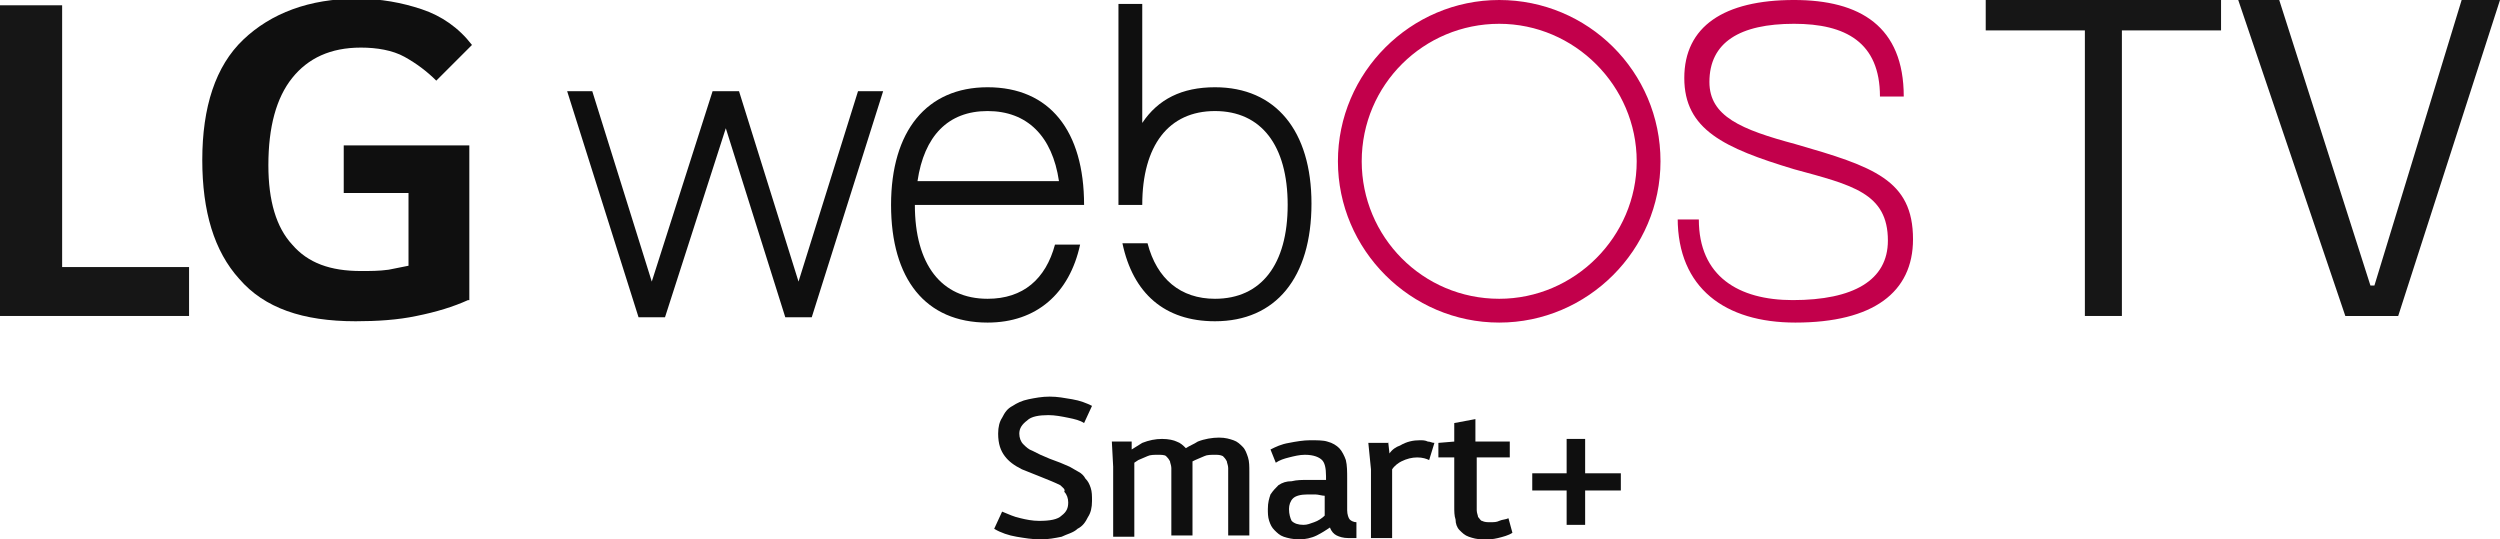 <?xml version="1.0" encoding="utf-8"?>
<!-- Generator: Adobe Illustrator 18.1.1, SVG Export Plug-In . SVG Version: 6.00 Build 0)  -->
<svg version="1.1" id="Layer_1" xmlns="http://www.w3.org/2000/svg" xmlns:xlink="http://www.w3.org/1999/xlink" x="0px" y="0px"
	 viewBox="0 0 189.1 40.8" enable-background="new 0 0 189.1 40.8" xml:space="preserve">
<g>
	<polygon fill="#161616" points="150.2,0 150.2,2.3 157.7,2.3 157.7,23.9 160.5,23.9 160.5,2.3 168,2.3 168,0 	"/>
	<polygon fill="#161616" points="186.2,0 179.6,21.6 179.3,21.6 172.4,0 169.3,0 177.4,23.9 181.4,23.9 189.1,0 	"/>
	<polygon fill="#161616" points="0,0.4 0,23.9 14.3,23.9 14.3,20.2 4.7,20.2 4.7,0.4 	"/>
</g>
<g>
	<defs>
		<rect id="SVGID_1_" x="0" y="0" width="189.1" height="40.9"/>
	</defs>
	<clipPath id="SVGID_2_">
		<use xlink:href="#SVGID_1_"  overflow="visible"/>
	</clipPath>
	<path clip-path="url(#SVGID_2_)" fill="#0F0F0F" d="M35.4,22.7c-1.1,0.5-2.4,0.9-3.9,1.2c-1.4,0.3-3,0.4-4.6,0.4
		c-4,0-6.9-1-8.8-3.2c-1.9-2.1-2.8-5.1-2.8-9c0-4,1-7.1,3.1-9.1c2.1-2,5-3.1,8.6-3.1c1.8,0,3.4,0.3,4.9,0.8c1.5,0.5,2.8,1.4,3.8,2.7
		L33,6.1c-0.7-0.7-1.5-1.3-2.4-1.8c-0.9-0.5-2.1-0.7-3.3-0.7c-2.3,0-4,0.8-5.2,2.3c-1.2,1.5-1.8,3.7-1.8,6.6c0,2.7,0.6,4.7,1.8,6
		c1.2,1.4,2.9,2,5.2,2c0.7,0,1.4,0,2.1-0.1c0.5-0.1,1-0.2,1.5-0.3v-5.5H26v-3.6h9.5V22.7z"/>
	<path clip-path="url(#SVGID_2_)" fill="#C2004B" d="M126.9,16.5c0,5.3,3.6,7.9,8.9,7.9c5.9,0,8.9-2.3,8.9-6.3v0
		c0-4.5-3-5.5-8.9-7.2c-4.1-1.1-6.5-2.1-6.5-4.7h0c0-3,2.3-4.4,6.4-4.4l0,0c3.9,0,6.5,1.4,6.5,5.5h1.8c0-5.3-3.3-7.3-8.3-7.3
		c-5.3,0-8.3,2-8.3,5.9c0,3.9,3,5.3,8.3,6.9c4.4,1.2,7.1,1.8,7.1,5.4c0,3-2.6,4.5-7.2,4.5h0c-4.1,0-7.1-1.8-7.1-6.1H126.9z"/>
	<path clip-path="url(#SVGID_2_)" fill="#C2004B" d="M113.4,0c-6.7,0-12.2,5.5-12.2,12.2c0,6.7,5.5,12.2,12.2,12.2
		c6.7,0,12.2-5.5,12.2-12.2C125.6,5.4,120.1,0,113.4,0 M113.4,22.6c-5.8,0-10.4-4.7-10.4-10.4c0-5.8,4.7-10.4,10.4-10.4
		s10.4,4.7,10.4,10.4C123.8,17.9,119.1,22.6,113.4,22.6"/>
	<path clip-path="url(#SVGID_2_)" fill="#0F0F0F" d="M91.9,6.6c-2.5,0-4.3,0.9-5.5,2.7v-9h-1.8v15.2h1.8c0-4.5,2-7.1,5.5-7.1
		c3.5,0,5.5,2.6,5.5,7.1c0,4.5-2,7.1-5.5,7.1c-2.6,0-4.4-1.5-5.1-4.2h-1.9c0.8,3.8,3.2,5.9,7,5.9c4.6,0,7.3-3.3,7.3-8.9
		C99.2,9.9,96.5,6.6,91.9,6.6"/>
	<path clip-path="url(#SVGID_2_)" fill="#0F0F0F" d="M74.7,22.6c-3.5,0-5.5-2.6-5.5-7.1H82c0-5.6-2.6-8.9-7.3-8.9
		c-4.6,0-7.3,3.3-7.3,8.9c0,5.6,2.6,8.9,7.3,8.9c3.7,0,6.2-2.2,7-5.9h-1.9C79.1,21.1,77.4,22.6,74.7,22.6 M74.7,8.4
		c3,0,4.9,1.9,5.4,5.3H69.4C69.9,10.3,71.7,8.4,74.7,8.4"/>
	<polygon clip-path="url(#SVGID_2_)" fill="#0F0F0F" points="50.3,24 54.9,9.7 59.4,24 61.4,24 66.8,6.9 64.9,6.9 60.4,21.3 
		55.9,6.9 53.9,6.9 49.3,21.3 44.8,6.9 42.9,6.9 48.3,24 	"/>
	<path clip-path="url(#SVGID_2_)" fill="#0F0F0F" d="M80.2,36.7c-0.4-0.2-0.9-0.4-1.4-0.6c-0.5-0.2-1-0.4-1.5-0.6
		c-0.6-0.3-1-0.6-1.3-1c-0.3-0.4-0.5-0.9-0.5-1.7c0-0.5,0.1-0.9,0.3-1.2c0.2-0.4,0.4-0.7,0.8-0.9c0.3-0.2,0.7-0.4,1.2-0.5
		c0.5-0.1,1-0.2,1.6-0.2c0.6,0,1.1,0.1,1.7,0.2c0.6,0.1,1.1,0.3,1.5,0.5L82,32c-0.3-0.2-0.7-0.3-1.2-0.4c-0.5-0.1-1-0.2-1.5-0.2
		c-0.7,0-1.3,0.1-1.6,0.4c-0.4,0.3-0.6,0.6-0.6,1c0,0.3,0.1,0.6,0.3,0.8c0.2,0.2,0.4,0.4,0.7,0.5c0.2,0.1,0.4,0.2,0.6,0.3
		c0.2,0.1,0.5,0.2,0.7,0.3c0.3,0.1,0.5,0.2,0.8,0.3c0.2,0.1,0.5,0.2,0.7,0.3c0.2,0.1,0.5,0.3,0.7,0.4c0.2,0.1,0.4,0.3,0.5,0.5
		c0.2,0.2,0.3,0.4,0.4,0.7c0.1,0.3,0.1,0.6,0.1,1c0,0.5-0.1,0.9-0.3,1.2c-0.2,0.4-0.4,0.7-0.8,0.9c-0.3,0.3-0.8,0.4-1.2,0.6
		c-0.5,0.1-1,0.2-1.6,0.2c-0.6,0-1.2-0.1-1.8-0.2c-0.6-0.1-1.2-0.3-1.7-0.6l0.6-1.3c0.5,0.2,0.9,0.4,1.4,0.5
		c0.4,0.1,0.9,0.2,1.4,0.2c0.8,0,1.4-0.1,1.7-0.4c0.4-0.3,0.5-0.6,0.5-1c0-0.3-0.1-0.6-0.3-0.8C80.6,37,80.4,36.9,80.2,36.7"/>
	<path clip-path="url(#SVGID_2_)" fill="#0F0F0F" d="M85.6,33.4l0,0.6c0.3-0.2,0.5-0.3,0.8-0.5c0.5-0.2,1-0.3,1.5-0.3
		c0.5,0,0.9,0.1,1.1,0.2c0.3,0.1,0.5,0.3,0.7,0.5c0,0,0,0,0,0c0.3-0.2,0.6-0.3,0.9-0.5c0.5-0.2,1.1-0.3,1.6-0.3
		c0.5,0,0.8,0.1,1.1,0.2c0.3,0.1,0.5,0.3,0.7,0.5c0.2,0.2,0.3,0.5,0.4,0.8c0.1,0.3,0.1,0.7,0.1,1.1v4.8h-1.6v-4.4c0-0.3,0-0.5,0-0.7
		c0-0.2-0.1-0.4-0.1-0.5c-0.1-0.2-0.2-0.3-0.3-0.4c-0.2-0.1-0.4-0.1-0.6-0.1c-0.3,0-0.6,0-0.8,0.1c-0.2,0.1-0.5,0.2-0.7,0.3
		l-0.2,0.1c0,0.3,0,0.5,0,0.8v4.8h-1.6v-4.4c0-0.3,0-0.5,0-0.7c0-0.2-0.1-0.4-0.1-0.5c-0.1-0.2-0.2-0.3-0.3-0.4
		c-0.1-0.1-0.4-0.1-0.6-0.1c-0.3,0-0.6,0-0.8,0.1c-0.2,0.1-0.5,0.2-0.7,0.3L85.8,35v5.6h-1.6v-5.3l-0.1-1.9H85.6z"/>
	<path clip-path="url(#SVGID_2_)" fill="#0F0F0F" d="M102.6,40.7c-0.2,0-0.4,0-0.6,0c-0.4,0-0.7-0.1-0.9-0.2
		c-0.2-0.1-0.4-0.3-0.5-0.6c-0.3,0.2-0.6,0.4-1,0.6c-0.4,0.2-0.9,0.3-1.3,0.3c-0.5,0-0.9-0.1-1.2-0.2c-0.3-0.1-0.5-0.3-0.7-0.5
		c-0.2-0.2-0.3-0.4-0.4-0.7c-0.1-0.3-0.1-0.6-0.1-0.9c0-0.5,0.1-0.8,0.2-1.1c0.2-0.3,0.4-0.5,0.6-0.7c0.3-0.2,0.6-0.3,1-0.3
		c0.4-0.1,0.8-0.1,1.3-0.1c0.4,0,0.9,0,1.3,0V36c0-0.6-0.1-1-0.3-1.2c-0.2-0.2-0.6-0.4-1.3-0.4c-0.4,0-0.8,0.1-1.2,0.2
		c-0.4,0.1-0.7,0.2-1,0.4l-0.4-1c0.4-0.2,0.8-0.4,1.4-0.5c0.5-0.1,1.1-0.2,1.6-0.2c0.5,0,1,0,1.3,0.1c0.4,0.1,0.7,0.3,0.9,0.5
		c0.2,0.2,0.4,0.6,0.5,0.9c0.1,0.4,0.1,0.9,0.1,1.4v2.4c0,0.3,0.1,0.6,0.2,0.7c0.1,0.1,0.3,0.2,0.5,0.2V40.7z M98.9,37.4
		c-0.5,0-0.9,0.1-1.1,0.3c-0.2,0.2-0.3,0.5-0.3,0.8c0,0.4,0.1,0.7,0.2,0.9c0.2,0.2,0.5,0.3,0.9,0.3c0.3,0,0.5-0.1,0.8-0.2
		c0.3-0.1,0.6-0.3,0.8-0.5v-1.5c-0.2,0-0.5-0.1-0.7-0.1C99.4,37.4,99.1,37.4,98.9,37.4"/>
	<path clip-path="url(#SVGID_2_)" fill="#0F0F0F" d="M105,33.4l0.1,0.9c0.2-0.3,0.5-0.5,0.8-0.6c0.5-0.3,1-0.4,1.5-0.4
		c0.2,0,0.4,0,0.6,0.1c0.2,0,0.3,0.1,0.5,0.1l-0.4,1.3c-0.2-0.1-0.5-0.2-0.9-0.2c-0.4,0-0.8,0.1-1.2,0.3c-0.2,0.1-0.5,0.3-0.7,0.6
		v5.2h-1.6v-5.2l-0.2-2H105z"/>
	<path clip-path="url(#SVGID_2_)" fill="#0F0F0F" d="M111.7,34.6v3.3c0,0.2,0,0.5,0,0.7c0,0.2,0.1,0.4,0.1,0.5
		c0.1,0.1,0.2,0.3,0.3,0.3c0.2,0.1,0.4,0.1,0.6,0.1c0.3,0,0.5,0,0.7-0.1c0.2-0.1,0.5-0.1,0.7-0.2l0.3,1.1c-0.3,0.2-0.7,0.3-1.1,0.4
		c-0.4,0.1-0.7,0.1-1.1,0.1c-0.5,0-0.8-0.1-1.1-0.2c-0.3-0.1-0.5-0.3-0.7-0.5c-0.2-0.2-0.3-0.5-0.3-0.8c-0.1-0.3-0.1-0.6-0.1-1v-3.7
		h-1.2v-1.1l1.2-0.1V32l1.6-0.3v1.7h2.6v1.2H111.7z"/>
	<polygon clip-path="url(#SVGID_2_)" fill="#0F0F0F" points="119.9,37.1 119.9,39.7 118.5,39.7 118.5,37.1 115.9,37.1 115.9,35.8 
		118.5,35.8 118.5,33.2 119.9,33.2 119.9,35.8 122.6,35.8 122.6,37.1 	"/>
</g>
</svg>
